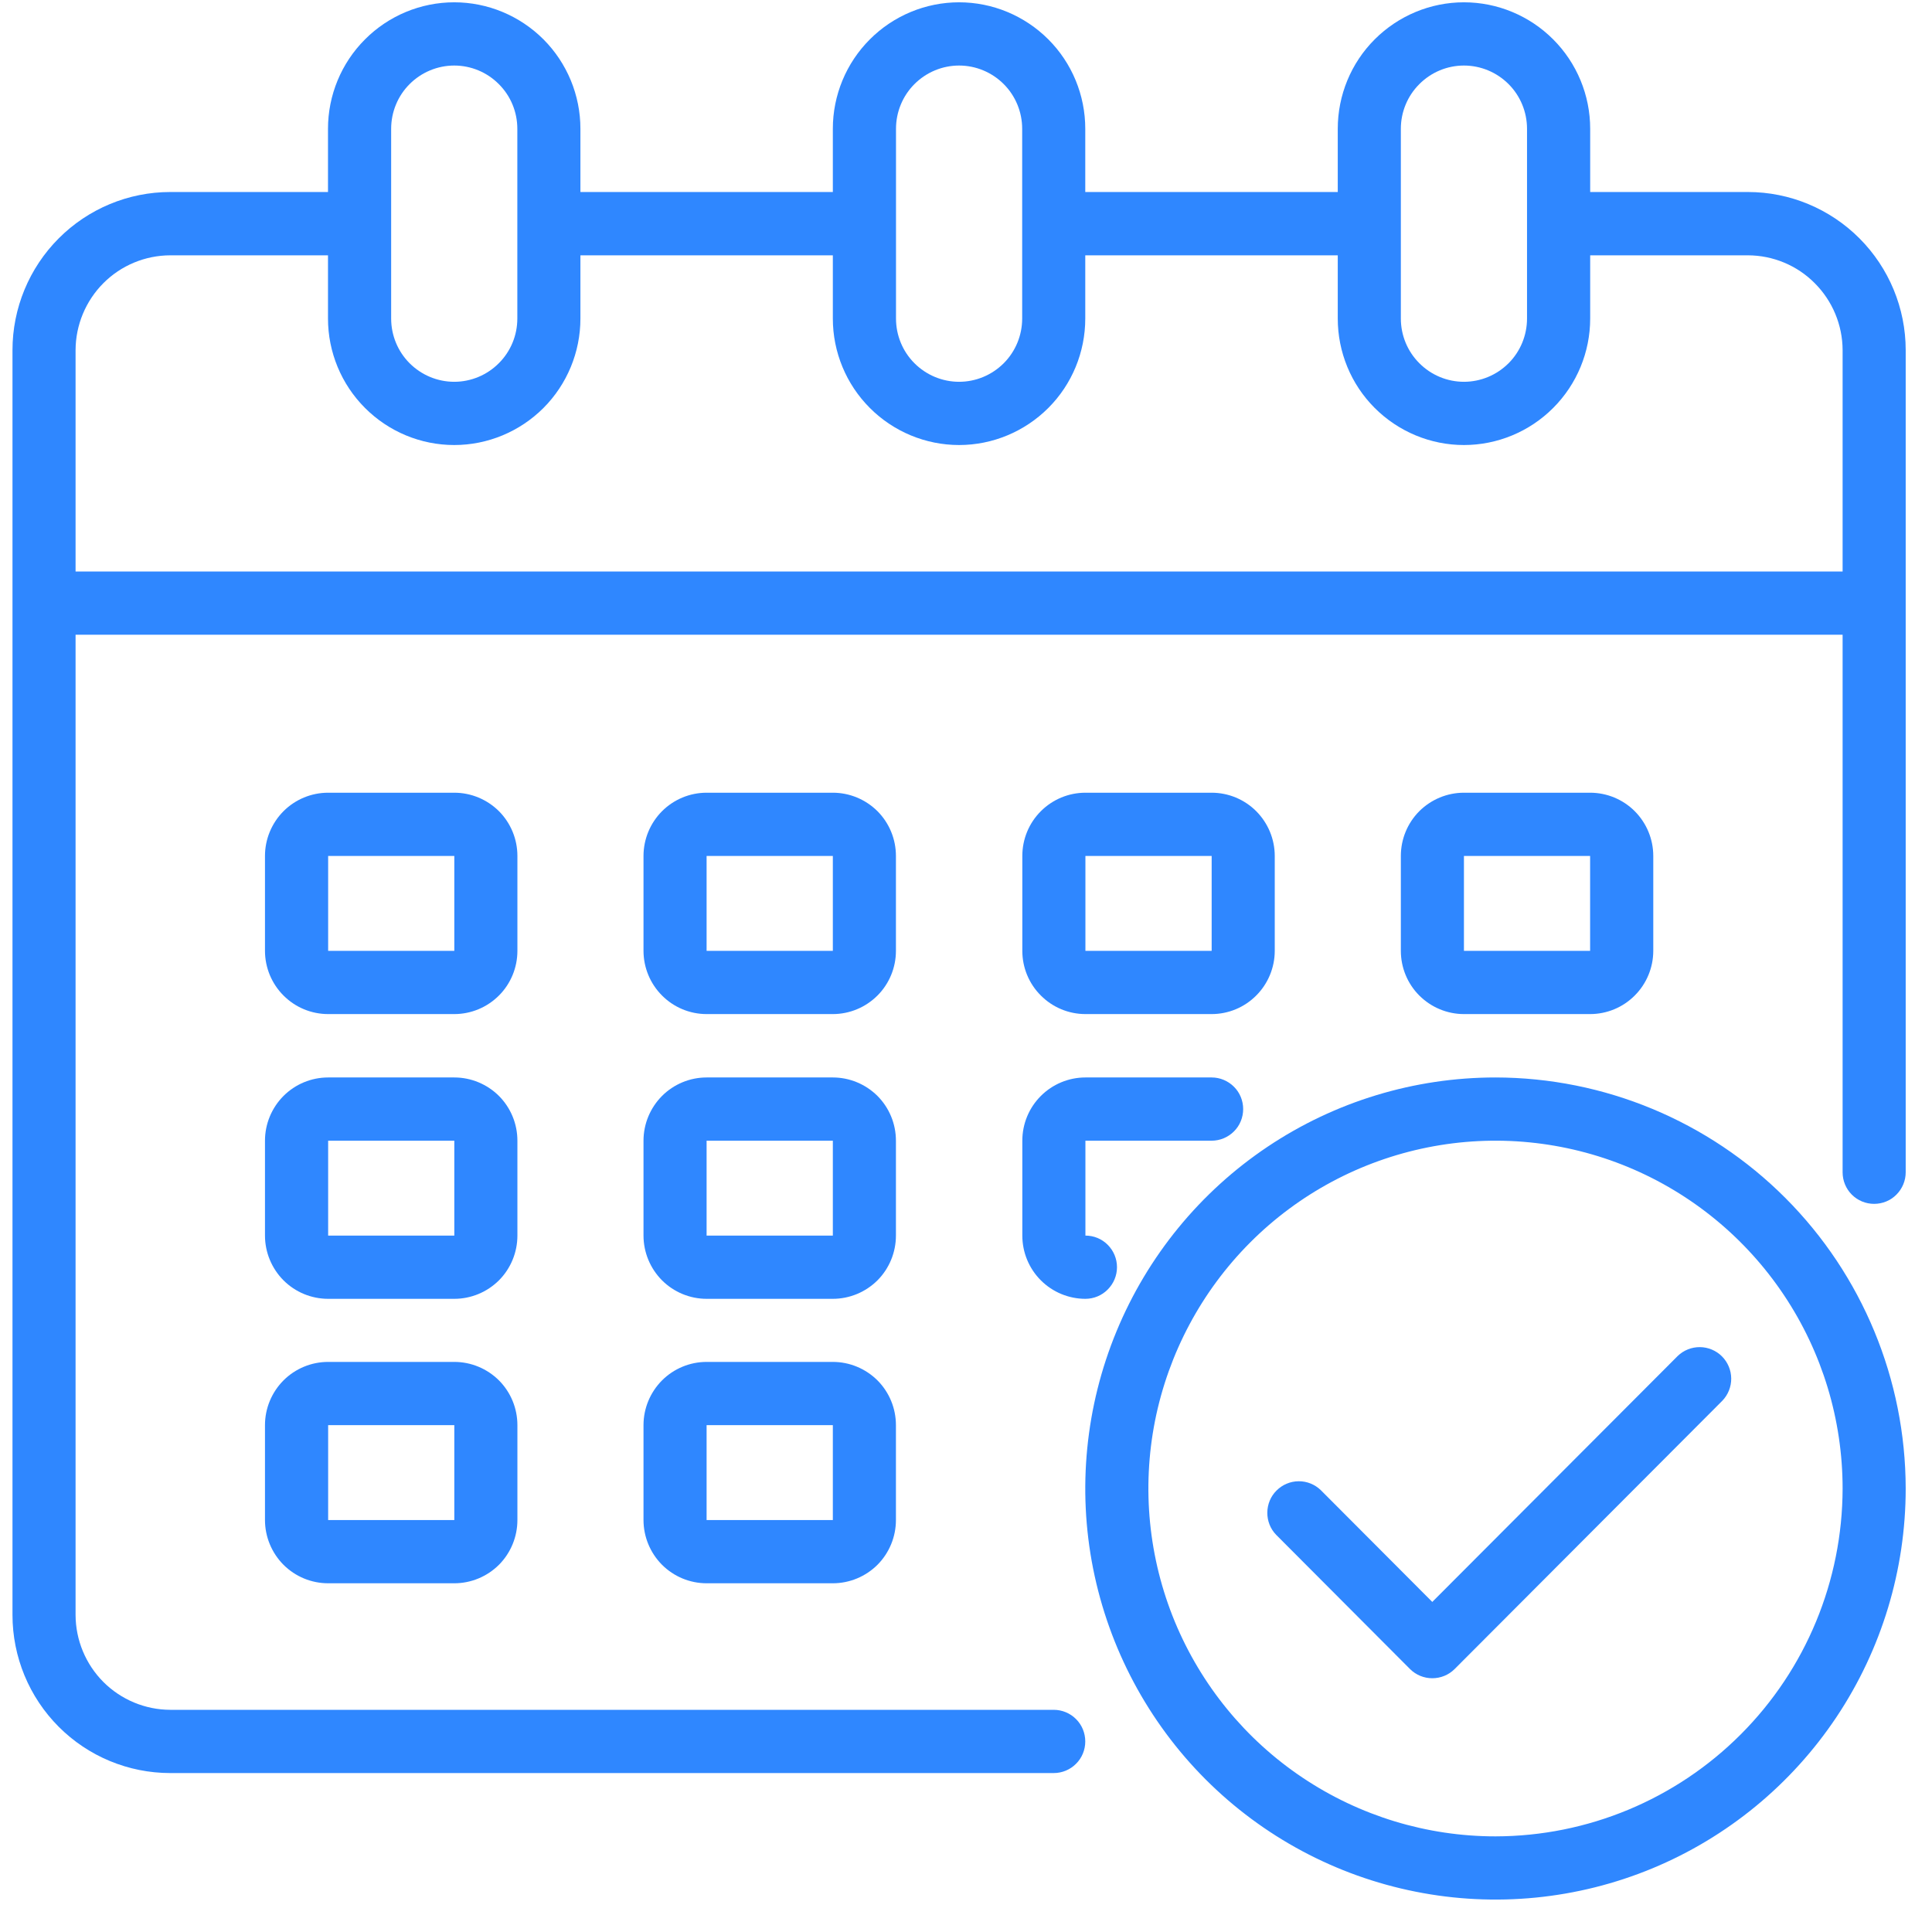 <svg width="26" height="26" viewBox="0 0 26 26" fill="none" xmlns="http://www.w3.org/2000/svg">
<path d="M23.523 2.584H21.4V1.733C21.4 1.282 21.221 0.849 20.902 0.53C20.584 0.211 20.151 0.031 19.701 0.031C19.251 0.031 18.819 0.211 18.5 0.53C18.181 0.849 18.003 1.282 18.003 1.733V2.584H14.605V1.733C14.605 1.282 14.427 0.849 14.108 0.53C13.789 0.211 13.357 0.031 12.907 0.031C12.457 0.031 12.024 0.211 11.706 0.53C11.387 0.849 11.208 1.282 11.208 1.733V2.584H7.811V1.733C7.811 1.282 7.632 0.849 7.314 0.53C6.995 0.211 6.563 0.031 6.113 0.031C5.662 0.031 5.23 0.211 4.912 0.53C4.593 0.849 4.414 1.282 4.414 1.733V2.584H2.291C1.728 2.584 1.188 2.809 0.79 3.208C0.392 3.607 0.168 4.148 0.168 4.712V21.733C0.168 22.298 0.392 22.839 0.79 23.238C1.188 23.637 1.728 23.861 2.291 23.861H14.181C14.293 23.861 14.402 23.816 14.481 23.736C14.561 23.657 14.605 23.548 14.605 23.436C14.605 23.323 14.561 23.214 14.481 23.135C14.402 23.055 14.293 23.01 14.181 23.01H2.291C1.954 23.009 1.63 22.874 1.391 22.635C1.153 22.396 1.018 22.072 1.017 21.733V8.542H24.797V15.776C24.797 15.889 24.841 15.997 24.921 16.077C25.001 16.157 25.109 16.201 25.221 16.201C25.334 16.201 25.442 16.157 25.521 16.077C25.601 15.997 25.646 15.889 25.646 15.776V4.712C25.646 4.148 25.422 3.607 25.024 3.208C24.626 2.809 24.086 2.584 23.523 2.584ZM18.852 1.733C18.852 1.508 18.941 1.291 19.101 1.132C19.26 0.972 19.476 0.882 19.701 0.882C19.926 0.882 20.142 0.972 20.302 1.132C20.461 1.291 20.55 1.508 20.55 1.733V4.287C20.55 4.512 20.461 4.729 20.302 4.888C20.142 5.048 19.926 5.138 19.701 5.138C19.476 5.138 19.26 5.048 19.101 4.888C18.941 4.729 18.852 4.512 18.852 4.287V1.733ZM12.058 1.733C12.058 1.508 12.147 1.291 12.306 1.132C12.466 0.972 12.682 0.882 12.907 0.882C13.132 0.882 13.348 0.972 13.508 1.132C13.667 1.291 13.756 1.508 13.756 1.733V4.287C13.756 4.512 13.667 4.729 13.508 4.888C13.348 5.048 13.132 5.138 12.907 5.138C12.682 5.138 12.466 5.048 12.306 4.888C12.147 4.729 12.058 4.512 12.058 4.287V1.733ZM5.264 1.733C5.264 1.508 5.353 1.291 5.512 1.132C5.672 0.972 5.888 0.882 6.113 0.882C6.338 0.882 6.554 0.972 6.713 1.132C6.873 1.291 6.962 1.508 6.962 1.733V4.287C6.962 4.512 6.873 4.729 6.713 4.888C6.554 5.048 6.338 5.138 6.113 5.138C5.888 5.138 5.672 5.048 5.512 4.888C5.353 4.729 5.264 4.512 5.264 4.287V1.733ZM24.797 7.691H1.017V4.712C1.018 4.374 1.153 4.05 1.391 3.811C1.63 3.571 1.954 3.437 2.291 3.436H4.414V4.287C4.414 4.738 4.593 5.171 4.912 5.49C5.23 5.809 5.662 5.989 6.113 5.989C6.563 5.989 6.995 5.809 7.314 5.49C7.632 5.171 7.811 4.738 7.811 4.287V3.436H11.208V4.287C11.208 4.738 11.387 5.171 11.706 5.49C12.024 5.809 12.457 5.989 12.907 5.989C13.357 5.989 13.789 5.809 14.108 5.49C14.427 5.171 14.605 4.738 14.605 4.287V3.436H18.003V4.287C18.003 4.738 18.181 5.171 18.5 5.49C18.819 5.809 19.251 5.989 19.701 5.989C20.151 5.989 20.584 5.809 20.902 5.49C21.221 5.171 21.4 4.738 21.4 4.287V3.436H23.523C23.86 3.437 24.184 3.571 24.422 3.811C24.661 4.05 24.796 4.374 24.797 4.712V7.691Z" fill="#2F87FF"/>
<path d="M12.057 11.519C12.057 11.293 11.968 11.077 11.809 10.917C11.649 10.758 11.433 10.668 11.208 10.668H9.509C9.284 10.668 9.068 10.758 8.909 10.917C8.75 11.077 8.66 11.293 8.66 11.519V12.796C8.66 13.021 8.75 13.238 8.909 13.397C9.068 13.557 9.284 13.647 9.509 13.647H11.208C11.433 13.647 11.649 13.557 11.809 13.397C11.968 13.238 12.057 13.021 12.057 12.796V11.519ZM9.509 12.796V11.519H11.208V12.796H9.509Z" fill="#2F87FF"/>
<path d="M6.963 11.519C6.963 11.293 6.874 11.077 6.715 10.917C6.555 10.758 6.339 10.668 6.114 10.668H4.416C4.19 10.668 3.974 10.758 3.815 10.917C3.656 11.077 3.566 11.293 3.566 11.519V12.796C3.566 13.021 3.656 13.238 3.815 13.397C3.974 13.557 4.19 13.647 4.416 13.647H6.114C6.339 13.647 6.555 13.557 6.715 13.397C6.874 13.238 6.963 13.021 6.963 12.796V11.519ZM4.416 12.796V11.519H6.114V12.796H4.416Z" fill="#2F87FF"/>
<path d="M21.399 13.647C21.625 13.647 21.841 13.557 22 13.397C22.159 13.238 22.249 13.021 22.249 12.796V11.519C22.249 11.293 22.159 11.077 22 10.917C21.841 10.758 21.625 10.668 21.399 10.668H19.701C19.476 10.668 19.26 10.758 19.1 10.917C18.941 11.077 18.852 11.293 18.852 11.519V12.796C18.852 13.021 18.941 13.238 19.1 13.397C19.26 13.557 19.476 13.647 19.701 13.647H21.399ZM19.701 11.519H21.399V12.796H19.701V11.519Z" fill="#2F87FF"/>
<path d="M12.057 15.351C12.057 15.125 11.968 14.909 11.809 14.749C11.649 14.59 11.433 14.5 11.208 14.5H9.509C9.284 14.5 9.068 14.59 8.909 14.749C8.75 14.909 8.66 15.125 8.66 15.351V16.628C8.66 16.853 8.75 17.07 8.909 17.23C9.068 17.389 9.284 17.479 9.509 17.479H11.208C11.433 17.479 11.649 17.389 11.809 17.23C11.968 17.07 12.057 16.853 12.057 16.628V15.351ZM9.509 16.628V15.351H11.208V16.628H9.509Z" fill="#2F87FF"/>
<path d="M6.963 15.351C6.963 15.125 6.874 14.909 6.715 14.749C6.555 14.59 6.339 14.5 6.114 14.5H4.416C4.19 14.5 3.974 14.59 3.815 14.749C3.656 14.909 3.566 15.125 3.566 15.351V16.628C3.566 16.853 3.656 17.07 3.815 17.23C3.974 17.389 4.19 17.479 4.416 17.479H6.114C6.339 17.479 6.555 17.389 6.715 17.23C6.874 17.07 6.963 16.853 6.963 16.628V15.351ZM4.416 16.628V15.351H6.114V16.628H4.416Z" fill="#2F87FF"/>
<path d="M11.208 18.328H9.509C9.284 18.328 9.068 18.418 8.909 18.577C8.75 18.737 8.66 18.953 8.66 19.179V20.456C8.66 20.681 8.75 20.898 8.909 21.058C9.068 21.217 9.284 21.307 9.509 21.307H11.208C11.433 21.307 11.649 21.217 11.809 21.058C11.968 20.898 12.057 20.681 12.057 20.456V19.179C12.057 18.953 11.968 18.737 11.809 18.577C11.649 18.418 11.433 18.328 11.208 18.328ZM9.509 20.456V19.179H11.208V20.456H9.509Z" fill="#2F87FF"/>
<path d="M14.607 13.647H16.306C16.531 13.647 16.747 13.557 16.906 13.397C17.065 13.238 17.155 13.021 17.155 12.796V11.519C17.155 11.293 17.065 11.077 16.906 10.917C16.747 10.758 16.531 10.668 16.306 10.668H14.607C14.382 10.668 14.166 10.758 14.007 10.917C13.847 11.077 13.758 11.293 13.758 11.519V12.796C13.758 13.021 13.847 13.238 14.007 13.397C14.166 13.557 14.382 13.647 14.607 13.647ZM14.607 11.519H16.306V12.796H14.607V11.519Z" fill="#2F87FF"/>
<path d="M13.758 16.628C13.758 16.853 13.847 17.07 14.007 17.23C14.166 17.389 14.382 17.479 14.607 17.479C14.72 17.479 14.828 17.434 14.907 17.354C14.987 17.274 15.032 17.166 15.032 17.053C15.032 16.94 14.987 16.832 14.907 16.752C14.828 16.672 14.72 16.628 14.607 16.628V15.351H16.306C16.418 15.351 16.526 15.306 16.606 15.226C16.686 15.147 16.73 15.038 16.73 14.925C16.73 14.813 16.686 14.704 16.606 14.625C16.526 14.545 16.418 14.5 16.306 14.5H14.607C14.382 14.5 14.166 14.59 14.007 14.749C13.847 14.909 13.758 15.125 13.758 15.351V16.628Z" fill="#2F87FF"/>
<path d="M6.114 18.328H4.416C4.19 18.328 3.974 18.418 3.815 18.577C3.656 18.737 3.566 18.953 3.566 19.179V20.456C3.566 20.681 3.656 20.898 3.815 21.058C3.974 21.217 4.19 21.307 4.416 21.307H6.114C6.339 21.307 6.555 21.217 6.715 21.058C6.874 20.898 6.963 20.681 6.963 20.456V19.179C6.963 18.953 6.874 18.737 6.715 18.577C6.555 18.418 6.339 18.328 6.114 18.328ZM4.416 20.456V19.179H6.114V20.456H4.416Z" fill="#2F87FF"/>
<path d="M20.126 14.5C19.034 14.5 17.967 14.824 17.059 15.432C16.151 16.04 15.444 16.904 15.026 17.915C14.608 18.926 14.498 20.038 14.711 21.111C14.925 22.184 15.45 23.17 16.222 23.944C16.994 24.717 17.978 25.244 19.049 25.457C20.12 25.671 21.23 25.561 22.238 25.143C23.247 24.724 24.109 24.015 24.716 23.105C25.322 22.196 25.646 21.126 25.646 20.032C25.644 18.565 25.062 17.159 24.027 16.122C22.992 15.085 21.589 14.502 20.126 14.5ZM20.126 24.713C19.202 24.713 18.299 24.438 17.531 23.924C16.762 23.41 16.164 22.678 15.81 21.823C15.457 20.968 15.364 20.027 15.544 19.119C15.725 18.211 16.17 17.377 16.823 16.722C17.476 16.067 18.308 15.622 19.214 15.441C20.12 15.26 21.06 15.353 21.913 15.707C22.767 16.062 23.496 16.662 24.009 17.431C24.523 18.201 24.797 19.106 24.797 20.032C24.795 21.273 24.303 22.463 23.427 23.34C22.551 24.218 21.364 24.711 20.126 24.713Z" fill="#2F87FF"/>
<path d="M22.578 18.248L19.275 21.558L17.774 20.053C17.694 19.976 17.587 19.933 17.476 19.934C17.364 19.935 17.258 19.98 17.179 20.059C17.1 20.137 17.056 20.244 17.055 20.356C17.054 20.467 17.096 20.575 17.174 20.655L18.975 22.461C19.055 22.541 19.163 22.585 19.275 22.585C19.388 22.585 19.496 22.541 19.576 22.461L23.179 18.85C23.256 18.77 23.299 18.662 23.298 18.551C23.297 18.439 23.252 18.332 23.173 18.253C23.095 18.175 22.988 18.13 22.877 18.129C22.765 18.128 22.658 18.171 22.578 18.248Z" fill="#2F87FF"/>
</svg>
